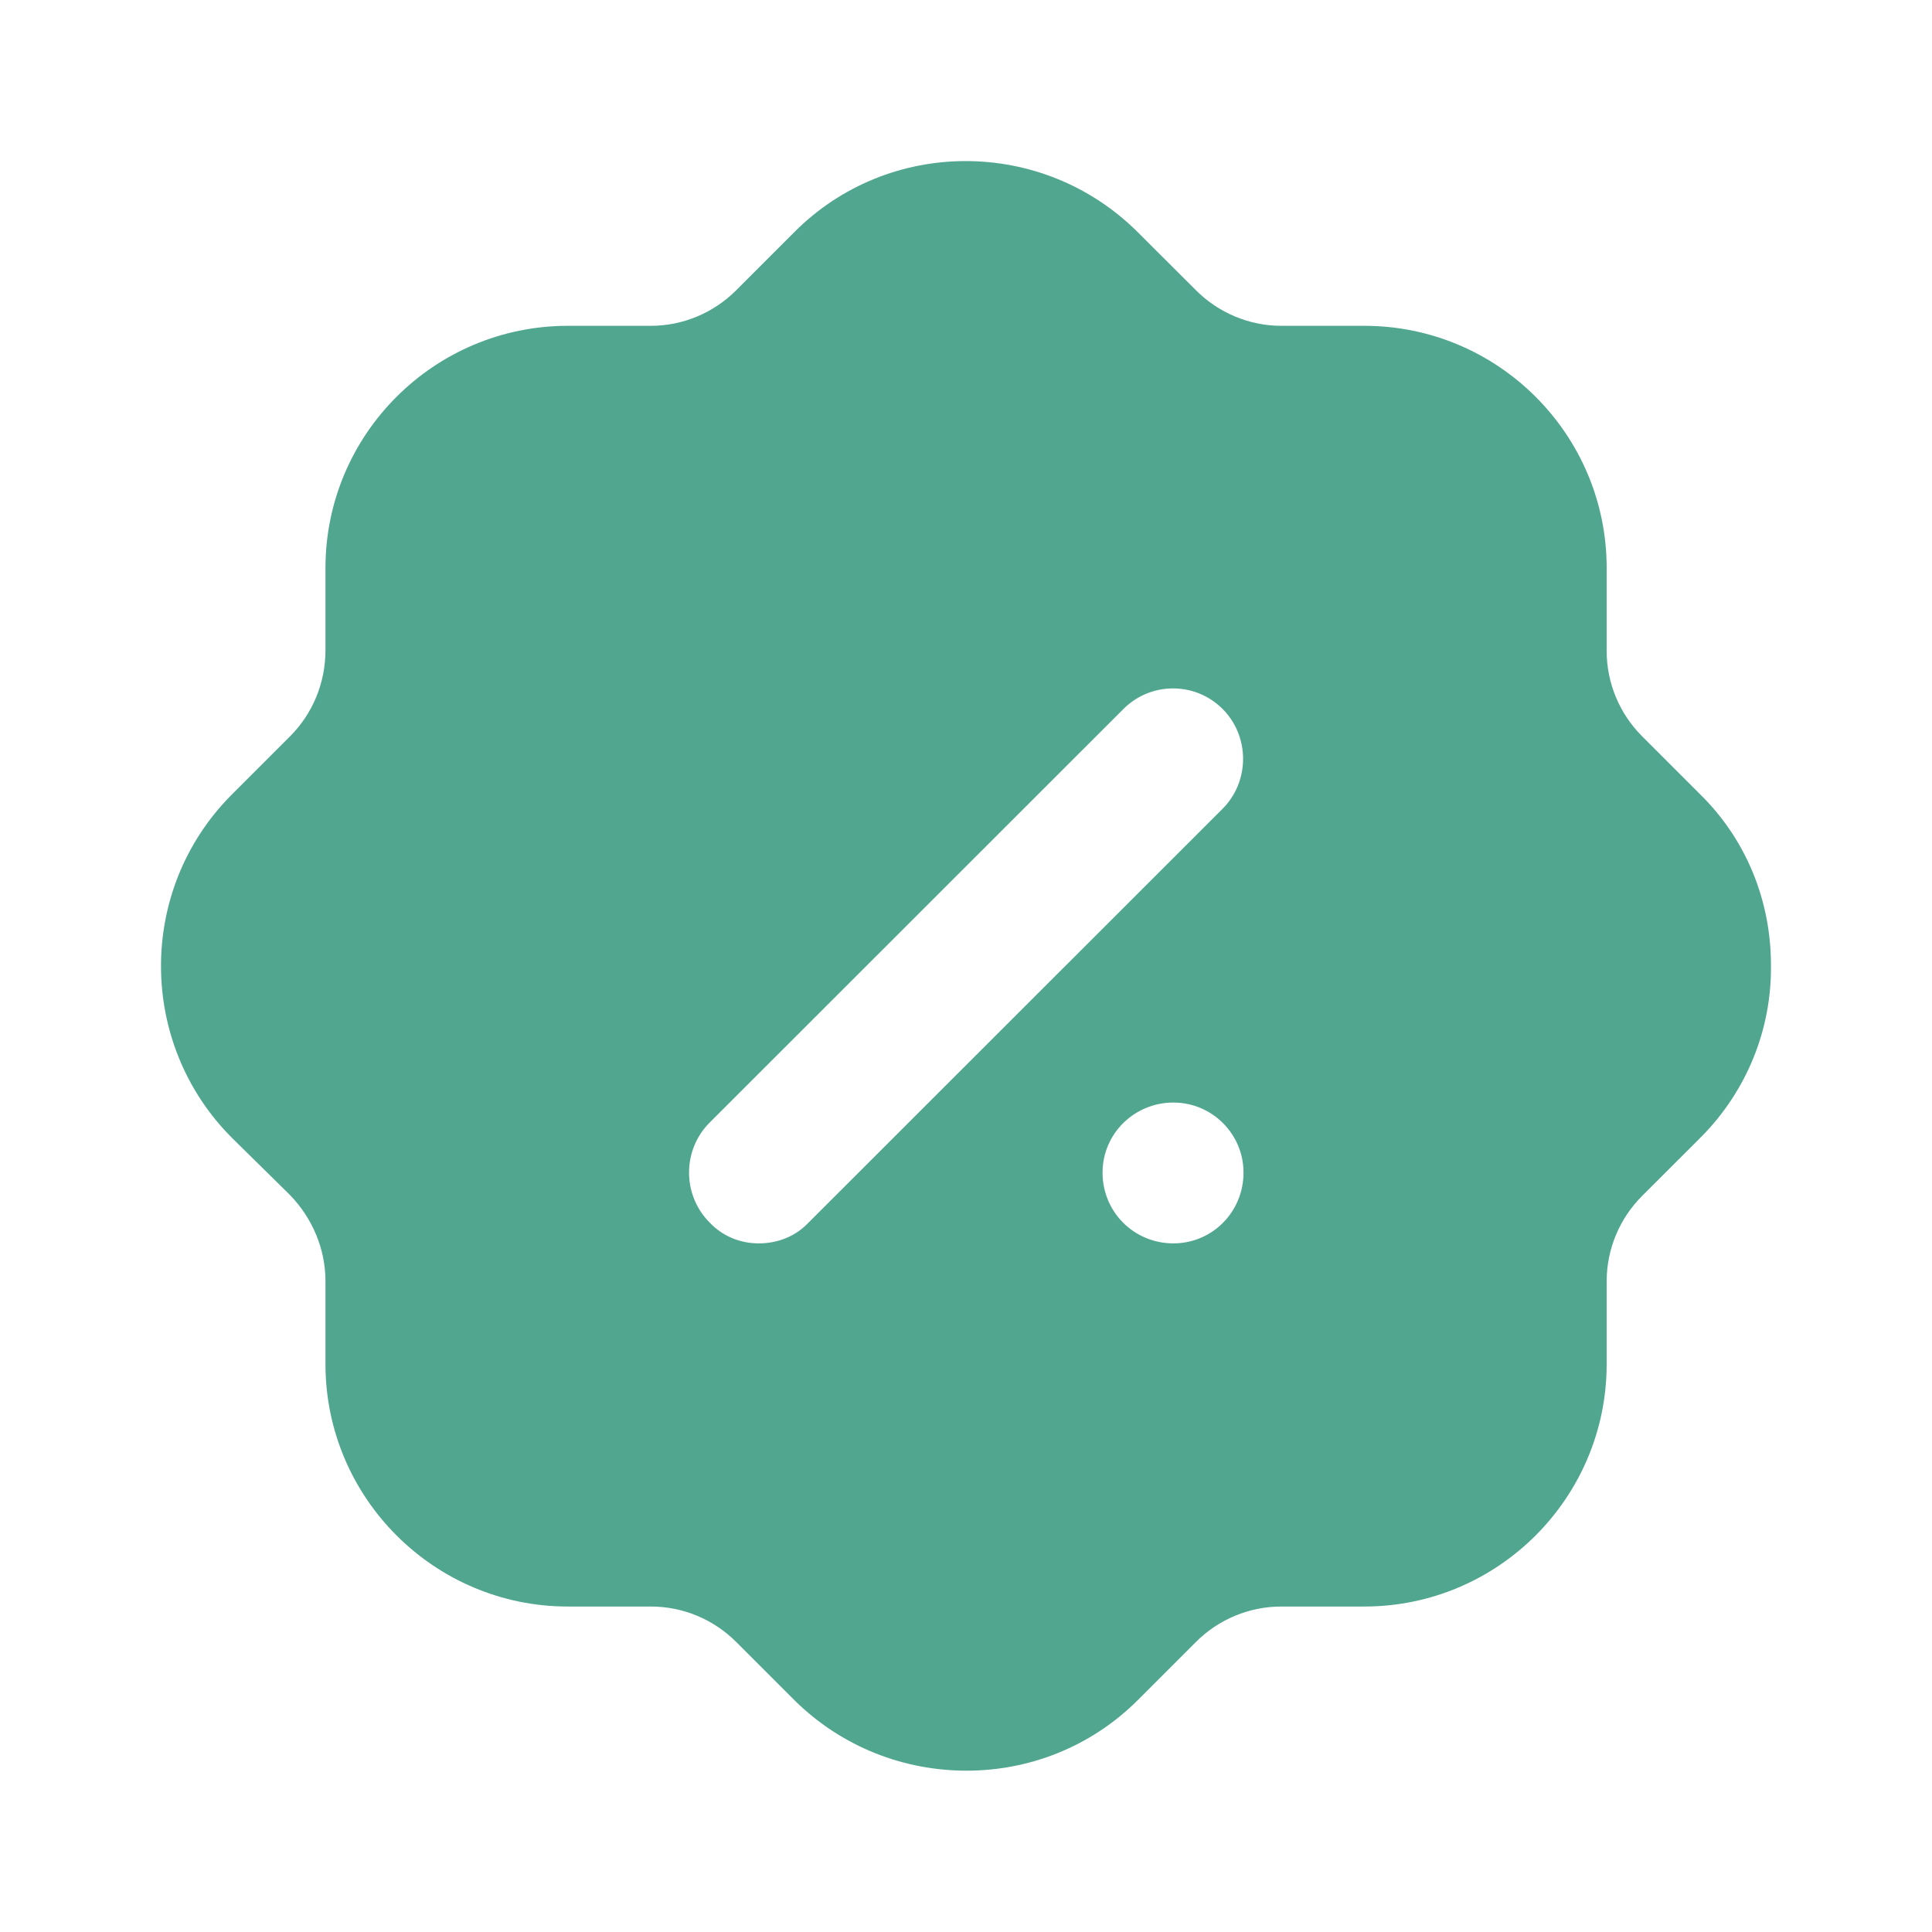 <svg width="28" height="28" viewBox="0 0 28 28" fill="none" xmlns="http://www.w3.org/2000/svg">
<g id="Iconly/Bold/Discount">
<g id="Discount">
<path id="Discount_2" fillRule="evenodd" clipRule="evenodd" d="M23.799 10.671L24.639 11.511C25.305 12.164 25.666 13.05 25.666 13.984C25.678 14.917 25.316 15.805 24.663 16.469C24.655 16.477 24.647 16.485 24.639 16.492C24.635 16.496 24.631 16.5 24.628 16.504L23.799 17.332C23.472 17.659 23.285 18.102 23.285 18.57V19.77C23.285 21.707 21.71 23.283 19.773 23.283H18.57C18.104 23.283 17.66 23.469 17.333 23.796L16.493 24.636C15.804 25.325 14.906 25.662 14.007 25.662C13.108 25.662 12.21 25.325 11.521 24.648L10.669 23.796C10.342 23.469 9.899 23.283 9.432 23.283H8.23C6.293 23.283 4.717 21.707 4.717 19.77V18.57C4.717 18.102 4.53 17.659 4.204 17.32L3.363 16.492C1.998 15.128 1.986 12.899 3.352 11.523L4.204 10.671C4.53 10.344 4.717 9.9 4.717 9.422V8.232C4.717 6.295 6.293 4.722 8.23 4.722H9.432C9.899 4.722 10.342 4.534 10.669 4.207L11.509 3.367C12.875 1.992 15.104 1.992 16.481 3.357L17.333 4.207C17.66 4.534 18.104 4.722 18.57 4.722H19.773C21.71 4.722 23.285 6.295 23.285 8.232V9.435C23.285 9.9 23.472 10.344 23.799 10.671ZM10.996 18.02C11.276 18.02 11.533 17.916 11.72 17.717L17.718 11.722C18.115 11.325 18.115 10.671 17.718 10.274C17.322 9.878 16.68 9.878 16.283 10.274L10.284 16.27C9.887 16.667 9.887 17.32 10.284 17.717C10.471 17.916 10.728 18.02 10.996 18.02ZM15.979 16.994C15.979 17.566 16.435 18.02 17.006 18.02C17.567 18.02 18.022 17.566 18.022 16.994C18.022 16.435 17.567 15.979 17.006 15.979C16.435 15.979 15.979 16.435 15.979 16.994ZM11.008 9.982C11.568 9.982 12.023 10.437 12.023 10.997C12.023 11.57 11.568 12.024 11.008 12.024C10.447 12.024 9.981 11.57 9.981 10.997C9.981 10.437 10.447 9.982 11.008 9.982Z" fill="#51A690"/>
</g>
</g>
</svg>
